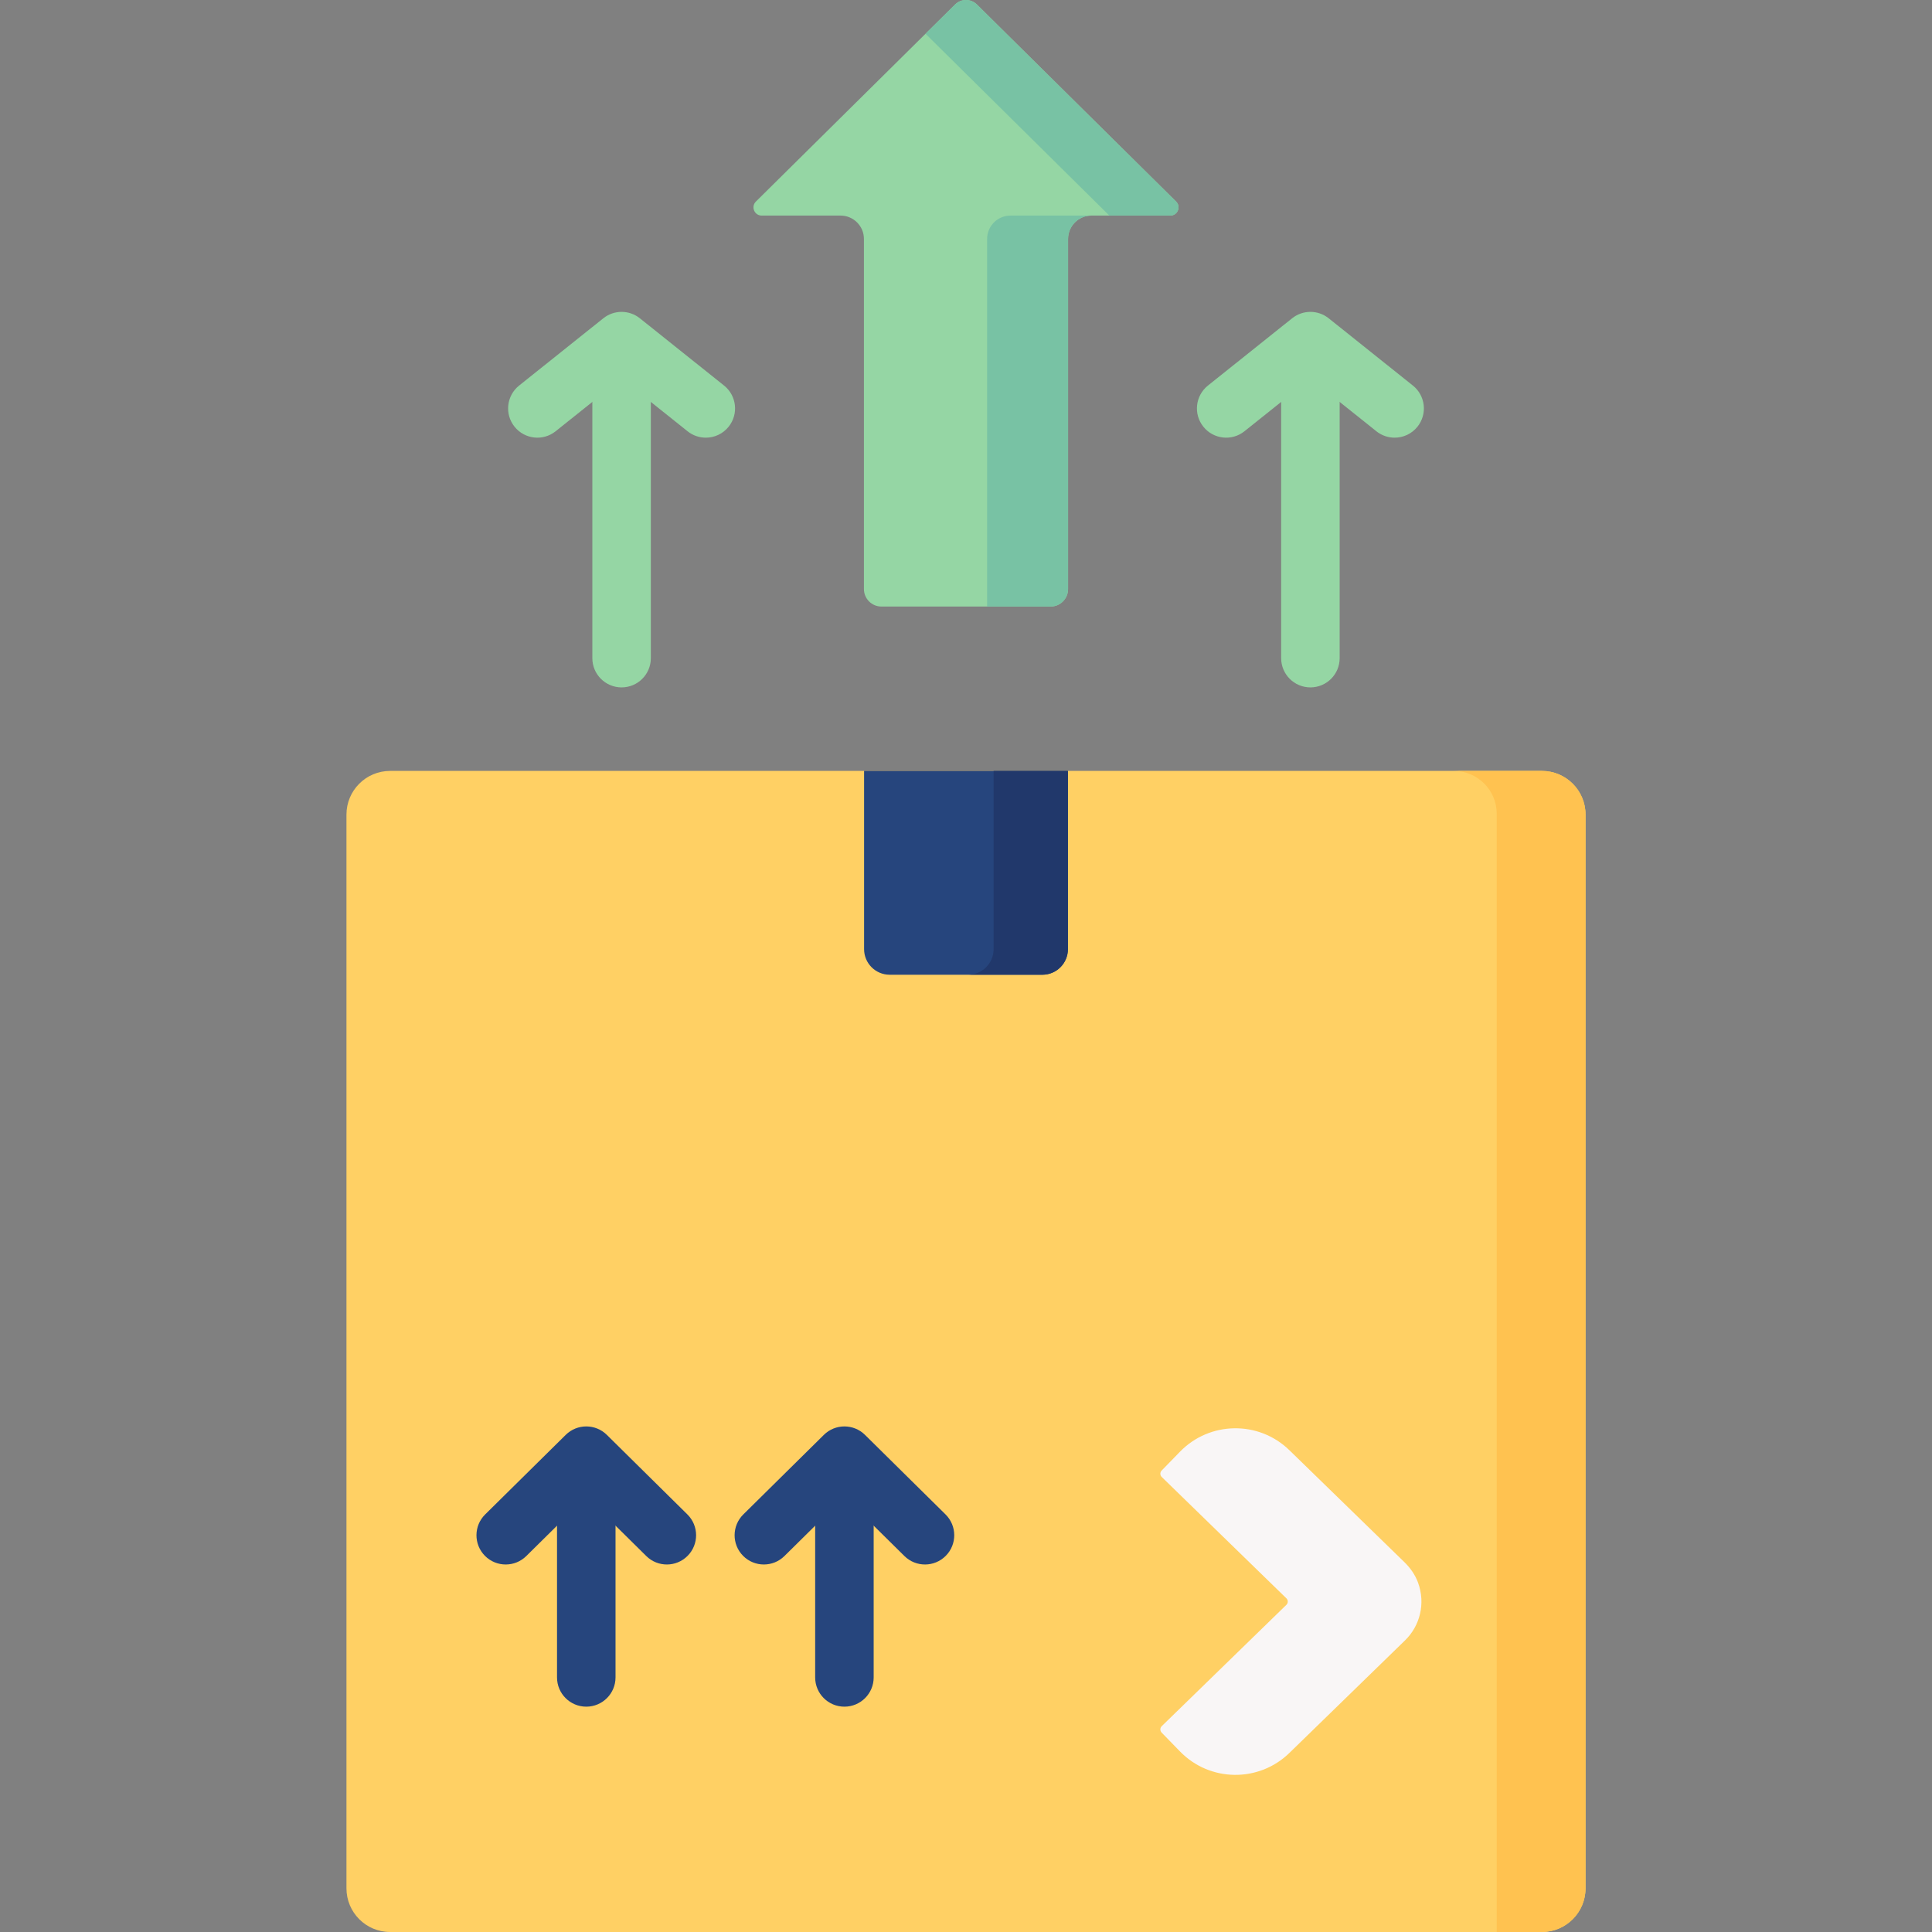 <svg id="Capa_1" enable-background="new 0 0 512 512" height="512" viewBox="0 0 512 512" width="512" xmlns="http://www.w3.org/2000/svg"><rect x="0" y="0" width="512" height="512" fill="#808080" stroke="none"/><g><path d="m420.185 500.43c0 6.39-5.18 11.57-11.57 11.57h-305.23c-6.39 0-11.57-5.18-11.57-11.57v-284.559c0-6.39 5.18-11.57 11.57-11.57h305.23c6.39 0 11.57 5.18 11.57 11.57z" fill="#ffd064"/><path d="m385.274 204.301c6.285 0 11.38 5.095 11.38 11.38v296.319h11.961c6.39 0 11.57-5.18 11.57-11.57v-284.559c0-6.39-5.18-11.57-11.57-11.57z" fill="#ffc250"/><g><path d="m341.7 464.549c-8.112 7.896-21.088 7.72-28.984-.392l-4.871-5.005c-.463-.475-.452-1.236.023-1.698l33.04-32.16c.232-.226.363-.536.363-.861 0-.324-.131-.635-.363-.861l-33.04-32.161c-.475-.463-.486-1.223-.023-1.698l4.871-5.005c7.895-8.112 20.872-8.287 28.984-.392l30.485 29.673c1.581 1.539 2.867 3.378 3.622 5.45 2.005 5.507.51 11.415-3.451 15.27z" fill="#f9f6f6"/></g><path d="m276.227 258.315h-40.454c-3.744 0-6.78-3.035-6.78-6.78v-47.234h54.013v47.234c.001 3.744-3.035 6.78-6.779 6.78z" fill="#26457d"/><path d="m263.315 204.301v47.234c0 3.744-3.035 6.779-6.78 6.779h19.692c3.744 0 6.779-3.035 6.779-6.779v-47.234z" fill="#21386b"/><g><g><path d="m155.369 452.285c-4.282 0-7.752-3.47-7.752-7.752v-50.615c0-4.282 3.47-7.752 7.752-7.752s7.752 3.47 7.752 7.752v50.615c-.001 4.282-3.471 7.752-7.752 7.752z" fill="#26457d"/></g><g><path d="m134.019 414.606c-1.999 0-3.999-.769-5.515-2.304-3.009-3.046-2.977-7.954.068-10.962l21.35-21.086c3.02-2.982 7.875-2.984 10.895 0l21.351 21.086c3.045 3.008 3.076 7.916.068 10.961-3.009 3.048-7.917 3.075-10.962.069l-15.904-15.706-15.903 15.706c-1.512 1.492-3.48 2.236-5.448 2.236z" fill="#26457d"/></g></g><g><g><path d="m223.78 452.285c-4.282 0-7.752-3.47-7.752-7.752v-50.615c0-4.282 3.47-7.752 7.752-7.752s7.752 3.47 7.752 7.752v50.615c0 4.282-3.47 7.752-7.752 7.752z" fill="#26457d"/></g><g><path d="m202.43 414.606c-1.999 0-3.999-.769-5.515-2.304-3.009-3.046-2.977-7.954.068-10.962l21.35-21.086c3.02-2.982 7.875-2.984 10.895 0l21.351 21.086c3.045 3.008 3.076 7.916.068 10.961-3.009 3.048-7.917 3.075-10.962.069l-15.904-15.706-15.903 15.706c-1.512 1.492-3.48 2.236-5.448 2.236z" fill="#26457d"/></g></g><path d="m311.673 53.408-52.785-52.221c-1.6-1.583-4.176-1.583-5.776 0l-52.785 52.221c-1.383 1.368-.414 3.724 1.531 3.724h20.897c3.421 0 6.195 2.773 6.195 6.195v92.778c0 2.56 2.076 4.636 4.636 4.636h44.828c2.56 0 4.636-2.076 4.636-4.636v-92.779c0-3.421 2.773-6.195 6.195-6.195h20.897c1.945.001 2.913-2.356 1.531-3.723z" fill="#95d6a4"/><g fill="#78c2a4"><path d="m261.596 63.326v97.414h16.818c2.56 0 4.636-2.076 4.636-4.636v-92.778c0-3.421 2.773-6.195 6.195-6.195h-21.454c-3.421.001-6.195 2.774-6.195 6.195z"/><path d="m253.112 1.187-7.839 7.755 48.71 48.189h16.159c1.945 0 2.913-2.356 1.531-3.724l-52.785-52.22c-1.6-1.583-4.176-1.583-5.776 0z"/></g><g><g><g><path d="m164.728 182.167c-4.282 0-7.752-3.47-7.752-7.752v-75.096c0-4.282 3.47-7.752 7.752-7.752s7.752 3.47 7.752 7.752v75.096c0 4.282-3.47 7.752-7.752 7.752z" fill="#95d6a4"/></g><g><path d="m187.044 115.987c-1.697 0-3.404-.554-4.834-1.696l-17.482-13.967-17.482 13.967c-3.346 2.673-8.222 2.127-10.895-1.217-2.673-3.345-2.128-8.223 1.217-10.895l22.321-17.833c2.83-2.261 6.847-2.261 9.677 0l22.321 17.833c3.345 2.672 3.89 7.55 1.217 10.895-1.529 1.915-3.784 2.913-6.06 2.913z" fill="#95d6a4"/></g></g><g><g><path d="m347.272 182.167c-4.282 0-7.752-3.47-7.752-7.752v-75.096c0-4.282 3.47-7.752 7.752-7.752s7.752 3.47 7.752 7.752v75.096c0 4.282-3.47 7.752-7.752 7.752z" fill="#95d6a4"/></g><g><path d="m369.588 115.987c-1.697 0-3.404-.554-4.834-1.696l-17.482-13.967-17.482 13.967c-3.346 2.673-8.222 2.127-10.895-1.217-2.673-3.345-2.128-8.223 1.217-10.895l22.321-17.833c2.83-2.261 6.847-2.261 9.677 0l22.321 17.833c3.345 2.672 3.89 7.55 1.217 10.895-1.529 1.915-3.784 2.913-6.06 2.913z" fill="#95d6a4"/></g></g></g></g></svg>